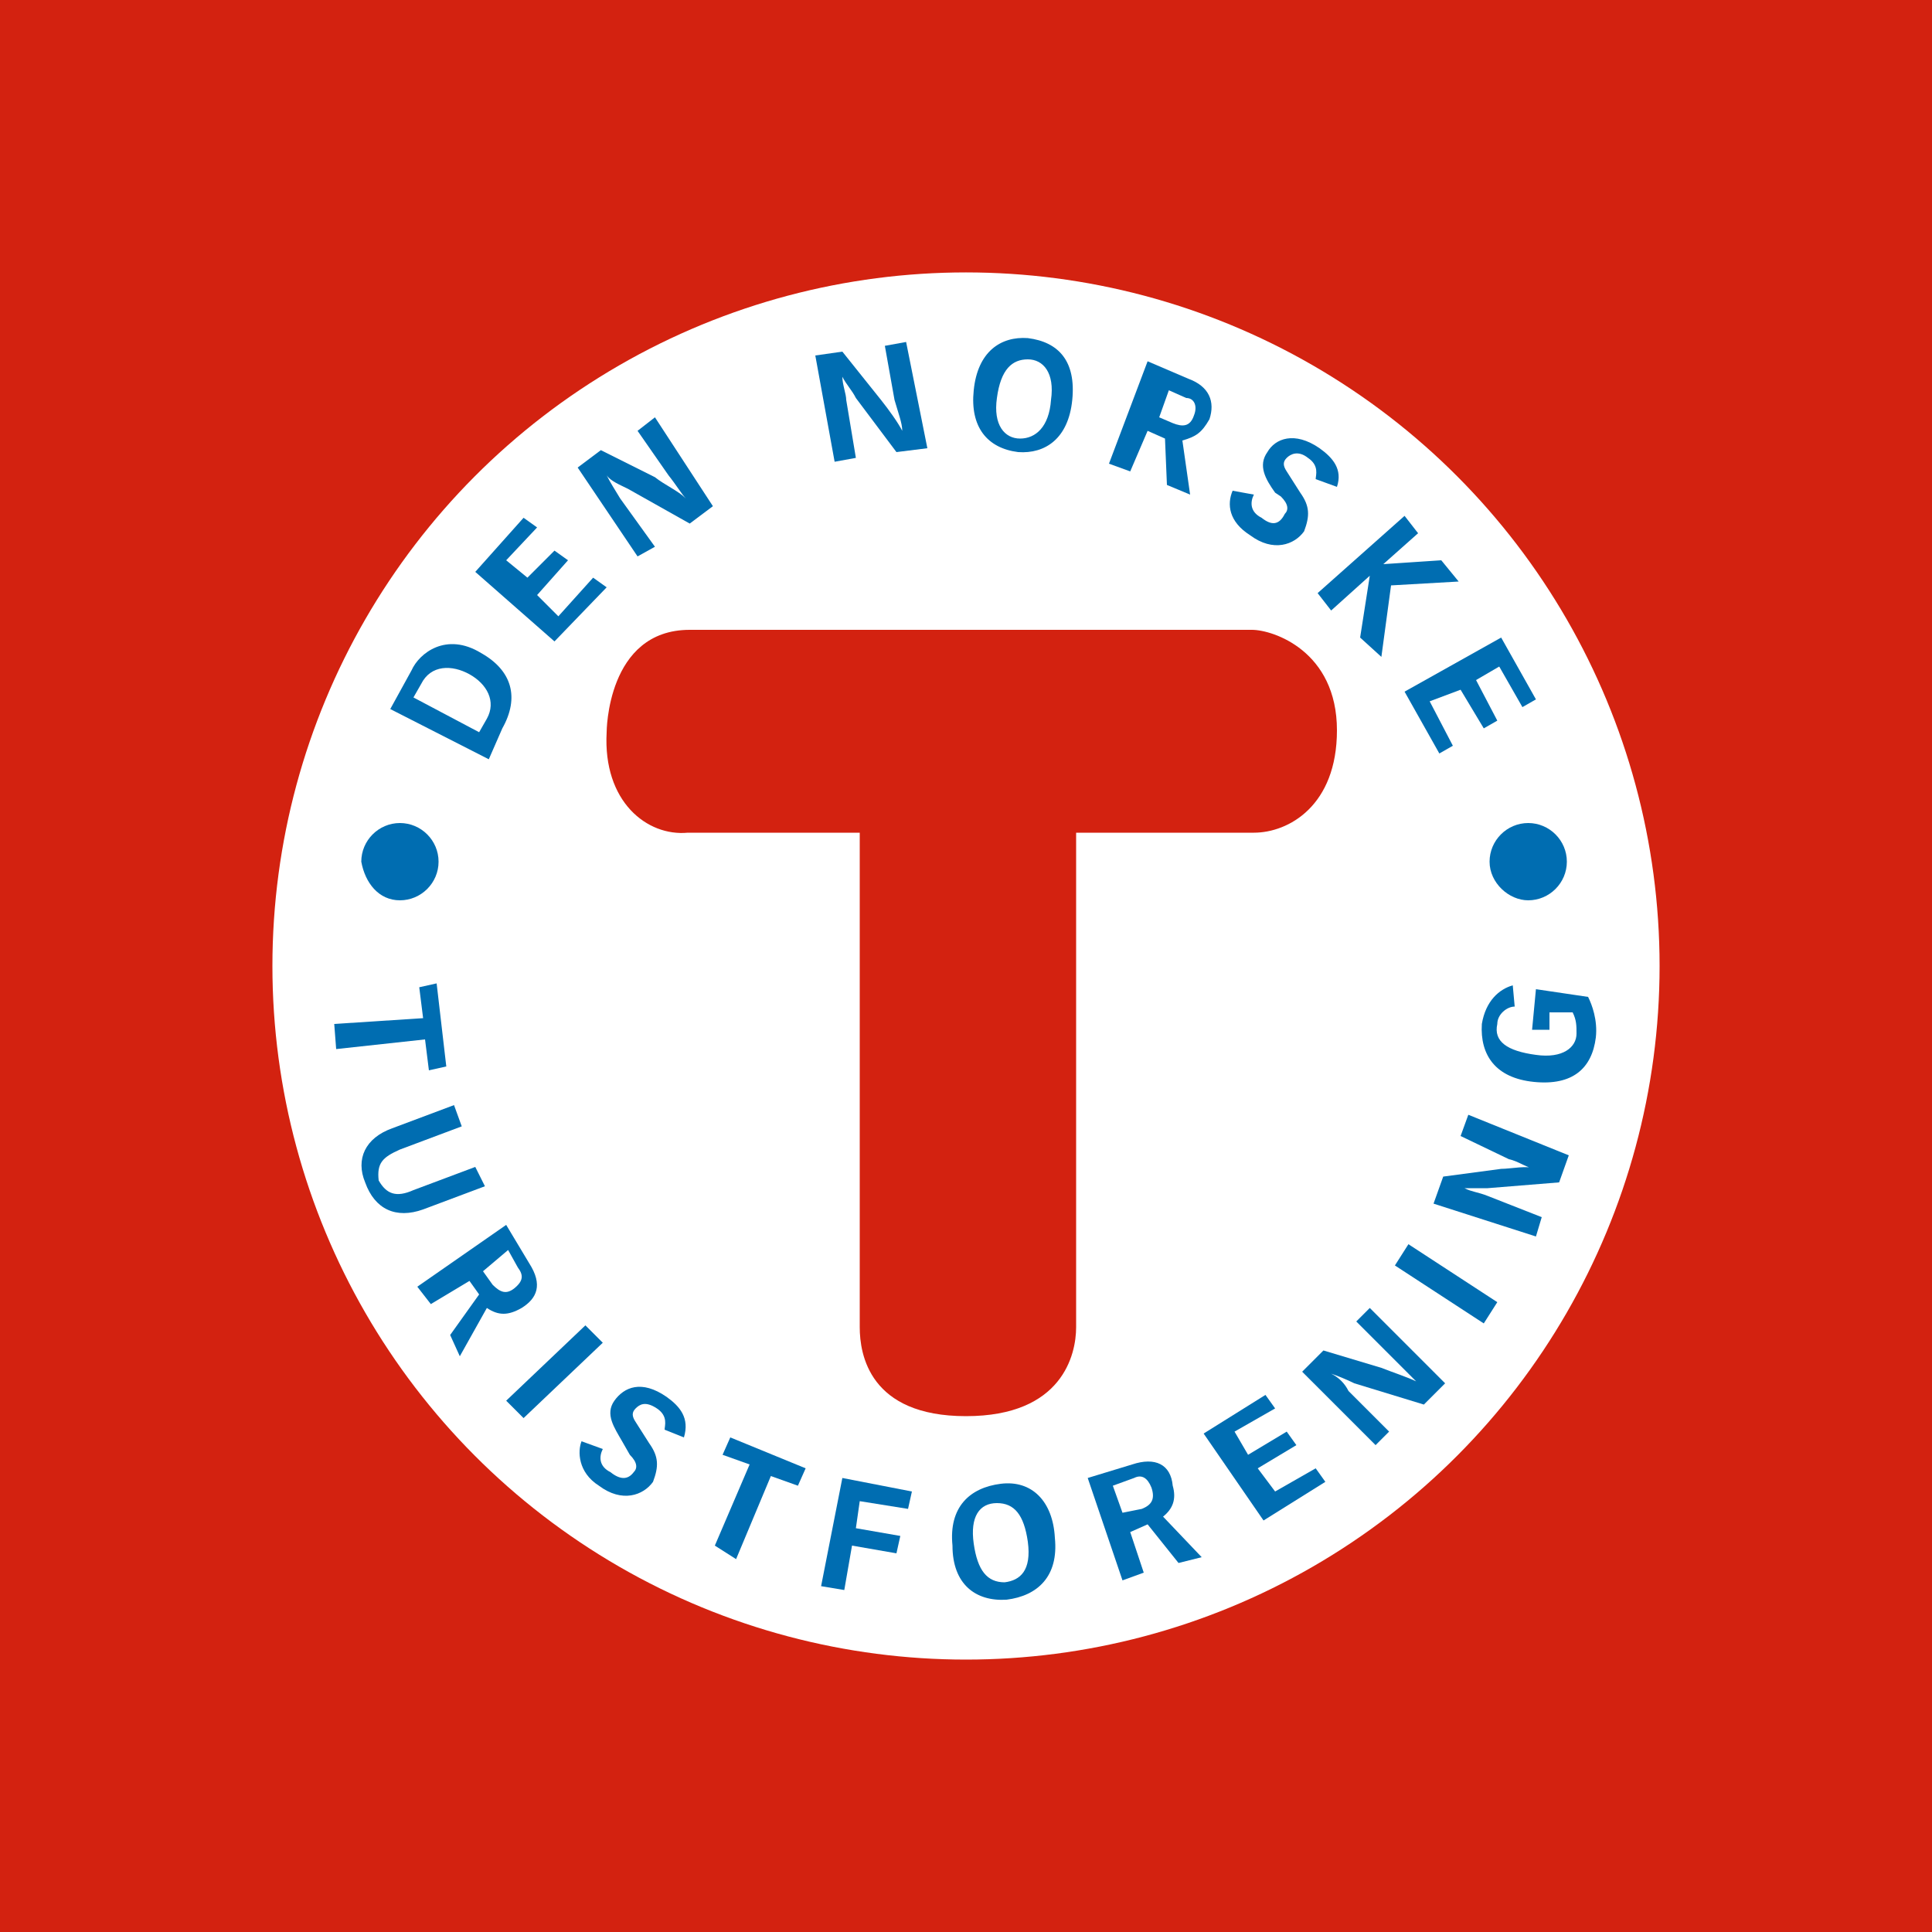 <?xml version="1.0" encoding="utf-8"?>
<!-- Generator: Adobe Illustrator 19.1.0, SVG Export Plug-In . SVG Version: 6.00 Build 0)  -->
<!DOCTYPE svg PUBLIC "-//W3C//DTD SVG 1.1//EN" "http://www.w3.org/Graphics/SVG/1.1/DTD/svg11.dtd">
<svg version="1.1" xmlns="http://www.w3.org/2000/svg" xmlns:xlink="http://www.w3.org/1999/xlink" x="0px" y="0px"
	 viewBox="0 0 100 100" style="enable-background:new 0 0 100 100;" xml:space="preserve">
<style type="text/css">
	.st0{fill:#D32210;}
	.st1{fill:#FFFFFF;}
	.st2{fill:#006DB1;}
</style>
<g id="Layer_2">
	<rect class="st0" width="100" height="100"/>
</g>
<g id="Layer_1">
	<g>
		<circle class="st1" cx="50" cy="50" r="35.9"/>
		<g>
			<g>
				<path class="st2" d="M20.2,36.7l1.1-2c0.4-0.9,1.8-2,3.6-0.9c1.6,0.9,2,2.3,1.1,3.9l-0.7,1.6L20.2,36.7z M24.8,37.9l0.4-0.7
					c0.5-0.9,0-1.8-0.9-2.3s-2-0.5-2.5,0.5l-0.4,0.7L24.8,37.9z"/>
				<path class="st2" d="M24.6,29.6l2.5-2.8l0.7,0.5L26.2,29l1.1,0.9l1.4-1.4l0.7,0.5l-1.6,1.8l1.1,1.1l1.8-2l0.7,0.5l-2.7,2.8
					L24.6,29.6z"/>
				<path class="st2" d="M29.9,24.2l1.2-0.9l2.8,1.4c0.5,0.4,1.2,0.7,1.6,1.1l0,0c-0.2-0.2-0.5-0.7-0.9-1.2l-1.6-2.3l0.9-0.7l3,4.6
					l-1.2,0.9l-3.2-1.8c-0.4-0.2-0.9-0.4-1.1-0.7l0,0c0.2,0.4,0.4,0.7,0.7,1.2l1.8,2.5l-0.9,0.5L29.9,24.2z"/>
				<path class="st2" d="M42.2,18.4l1.4-0.2l2,2.5c0.4,0.5,0.9,1.2,1.1,1.6l0,0c0-0.4-0.2-0.9-0.4-1.6l-0.5-2.8l1.1-0.2l1.1,5.5
					l-1.6,0.2l-2.1-2.8c-0.2-0.4-0.5-0.7-0.7-1.1l0,0c0,0.4,0.2,0.9,0.2,1.2l0.5,3l-1.1,0.2L42.2,18.4z"/>
				<path class="st2" d="M50.4,20.2c0.2-2,1.4-2.8,2.8-2.7c1.6,0.2,2.5,1.2,2.3,3.2c-0.2,2-1.4,2.8-2.8,2.7
					C51.1,23.2,50.2,22.1,50.4,20.2z M54.4,20.7c0.2-1.4-0.4-2.1-1.2-2.1s-1.4,0.5-1.6,2c-0.2,1.4,0.4,2.1,1.2,2.1
					C53.6,22.7,54.3,22.1,54.4,20.7z"/>
				<path class="st2" d="M60.3,22.7l-0.9-0.4l-0.9,2.1l-1.1-0.4l2-5.3l2.1,0.9c1.1,0.4,1.4,1.2,1.1,2.1c-0.4,0.7-0.7,0.9-1.4,1.1
					l0.4,2.8l-1.2-0.5L60.3,22.7z M60.7,21.9c0.5,0.2,0.9,0.2,1.1-0.4c0.2-0.5,0-0.9-0.4-0.9l-0.9-0.4l-0.5,1.4L60.7,21.9z"/>
				<path class="st2" d="M68.1,24.8c0-0.2,0.2-0.7-0.4-1.1c-0.5-0.4-0.9-0.2-1.1,0s-0.2,0.4,0,0.7l0.7,1.1c0.5,0.7,0.5,1.2,0.2,2
					c-0.5,0.7-1.6,1.1-2.8,0.2c-1.1-0.7-1.2-1.6-0.9-2.3l1.1,0.2c-0.2,0.4-0.2,0.9,0.4,1.2c0.5,0.4,0.9,0.4,1.2-0.2
					c0.2-0.2,0.2-0.5-0.2-0.9L66,25.5c-0.5-0.7-0.9-1.4-0.4-2.1c0.4-0.7,1.4-1.1,2.7-0.2c0.7,0.5,1.2,1.1,0.9,2L68.1,24.8z"/>
				<path class="st2" d="M72.7,26.7l0.7,0.9l-1.8,1.6l0,0l3-0.2l0.9,1.1L72,30.3L71.5,34L70.4,33l0.5-3.2l0,0l-2,1.8l-0.7-0.9
					L72.7,26.7z"/>
				<path class="st2" d="M77.7,33l1.8,3.2l-0.7,0.4l-1.2-2.1l-1.2,0.7l1.1,2.1l-0.7,0.4l-1.2-2L74,36.3l1.2,2.3L74.5,39l-1.8-3.2
					L77.7,33z"/>
			</g>
			<g>
				<path class="st2" d="M21.9,52.7l-0.2-1.6l0.9-0.2l0.5,4.3l-0.9,0.2l-0.2-1.6l-4.6,0.5L17.3,53L21.9,52.7z"/>
				<path class="st2" d="M25.1,61.4l-3.2,1.2c-1.4,0.5-2.5,0-3-1.4c-0.5-1.2,0-2.3,1.4-2.8l3.2-1.2l0.4,1.1l-3.2,1.2
					c-0.9,0.4-1.2,0.7-1.1,1.6c0.4,0.7,0.9,0.9,1.8,0.5l3.2-1.2L25.1,61.4z"/>
				<path class="st2" d="M24.8,67l-0.5-0.7l-2,1.2l-0.7-0.9l4.6-3.2l1.2,2c0.7,1.1,0.4,1.8-0.4,2.3c-0.7,0.4-1.2,0.4-1.8,0l-1.4,2.5
					l-0.5-1.1L24.8,67z M25.5,66.5c0.4,0.4,0.7,0.5,1.1,0.2c0.5-0.4,0.5-0.7,0.2-1.1l-0.5-0.9L25,65.8L25.5,66.5z"/>
				<path class="st2" d="M30.3,68.6l0.9,0.9l-4.1,3.9l-0.9-0.9L30.3,68.6z"/>
				<path class="st2" d="M34.4,74c0-0.2,0.2-0.7-0.4-1.1s-0.9-0.2-1.1,0c-0.2,0.2-0.2,0.4,0,0.7l0.7,1.1c0.5,0.7,0.5,1.2,0.2,2
					c-0.5,0.7-1.6,1.1-2.8,0.2c-1.1-0.7-1.1-1.8-0.9-2.3l1.1,0.4c-0.2,0.4-0.2,0.9,0.4,1.2c0.5,0.4,0.9,0.4,1.2,0
					c0.2-0.2,0.2-0.5-0.2-0.9l-0.4-0.7c-0.4-0.7-0.9-1.4-0.4-2.1c0.5-0.7,1.4-1.1,2.7-0.2c0.7,0.5,1.2,1.1,0.9,2.1L34.4,74z"/>
				<path class="st2" d="M38.8,75.8l-1.4-0.5l0.4-0.9l3.9,1.6l-0.4,0.9l-1.4-0.5l-1.8,4.3L37,80L38.8,75.8z"/>
				<path class="st2" d="M43.6,76.5l3.6,0.7L47,78.1l-2.5-0.4l-0.2,1.4l2.3,0.4l-0.2,0.9L44.1,80l-0.4,2.3l-1.2-0.2L43.6,76.5z"/>
				<path class="st2" d="M49.3,80c-0.2-2,0.9-3,2.5-3.2s2.7,0.9,2.8,2.8c0.2,2-0.9,3-2.5,3.2C50.5,82.9,49.3,82,49.3,80z M53.2,79.8
					c-0.2-1.4-0.7-2-1.6-2s-1.4,0.7-1.2,2.1s0.7,2,1.6,2C52.8,81.8,53.4,81.3,53.2,79.8z"/>
				<path class="st2" d="M59.4,78.9l-0.9,0.4l0.7,2.1l-1.1,0.4l-1.8-5.3l2.3-0.7c1.2-0.4,2,0,2.1,1.1c0.2,0.7,0,1.2-0.5,1.6l2,2.1
					L61,80.9L59.4,78.9z M59.1,78.1c0.5-0.2,0.7-0.5,0.5-1.1c-0.2-0.5-0.5-0.7-0.9-0.5l-1.1,0.4l0.5,1.4L59.1,78.1z"/>
				<path class="st2" d="M62.3,74.2l3.2-2l0.5,0.7l-2.1,1.2l0.7,1.2l2-1.2l0.5,0.7l-2,1.2l0.9,1.2l2.1-1.2l0.5,0.7l-3.2,2L62.3,74.2
					z"/>
				<path class="st2" d="M67.4,71l1.1-1.1l3,0.9c0.5,0.2,1.4,0.5,1.8,0.7l0,0c-0.2-0.2-0.7-0.7-1.1-1.1l-2-2l0.7-0.7l3.9,3.9
					l-1.1,1.1l-3.6-1.1c-0.4-0.2-0.9-0.4-1.2-0.5l0,0c0.4,0.2,0.7,0.5,0.9,0.9l2.1,2.1l-0.7,0.7L67.4,71z"/>
				<path class="st2" d="M72.2,65.5l0.7-1.1l4.6,3l-0.7,1.1L72.2,65.5z"/>
				<path class="st2" d="M74.2,62.3l0.5-1.4l3-0.4c0.5,0,1.4-0.2,1.8,0l0,0c-0.4,0-0.9-0.4-1.4-0.5l-2.5-1.2l0.4-1.1l5.2,2.1
					l-0.5,1.4L77,61.5c-0.4,0-0.9,0-1.2,0l0,0c0.4,0.2,0.7,0.2,1.2,0.4l2.8,1.1L79.5,64L74.2,62.3z"/>
				<path class="st2" d="M78.4,52.1c-0.4,0-0.9,0.4-0.9,0.9c-0.2,0.9,0.5,1.4,2,1.6c1.4,0.2,2.1-0.4,2.1-1.1c0-0.4,0-0.7-0.2-1.1
					l-1.2,0v0.9h-0.9l0.2-2.1l2.7,0.4c0.2,0.4,0.5,1.2,0.4,2.1c-0.2,1.6-1.2,2.5-3.2,2.3c-2-0.2-2.8-1.4-2.7-3
					c0.2-1.2,0.9-1.8,1.6-2L78.4,52.1z"/>
			</g>
			<path class="st2" d="M20.7,46.6c1.1,0,2-0.9,2-2s-0.9-2-2-2s-2,0.9-2,2C18.9,45.7,19.6,46.6,20.7,46.6z"/>
			<path class="st2" d="M79.1,46.6c1.1,0,2-0.9,2-2s-0.9-2-2-2c-1.1,0-2,0.9-2,2S78.1,46.6,79.1,46.6z"/>
			<path class="st0" d="M31.4,37.9c0,0,0-5.3,4.3-5.3c5,0,28.2,0,29.1,0c1.1,0,4.4,1.1,4.4,5.2c0,3.9-2.5,5.3-4.3,5.3s-9.2,0-9.2,0
				c0,3.7,0,24.2,0,25.6c0,1.4-0.7,4.6-5.7,4.6s-5.5-3.2-5.5-4.6c0-0.5,0-25.6,0-25.6c-4.8,0-7.1,0-8.9,0
				C33.5,43.3,31.2,41.5,31.4,37.9z"/>
		</g>
	</g>
</g>
</svg>
